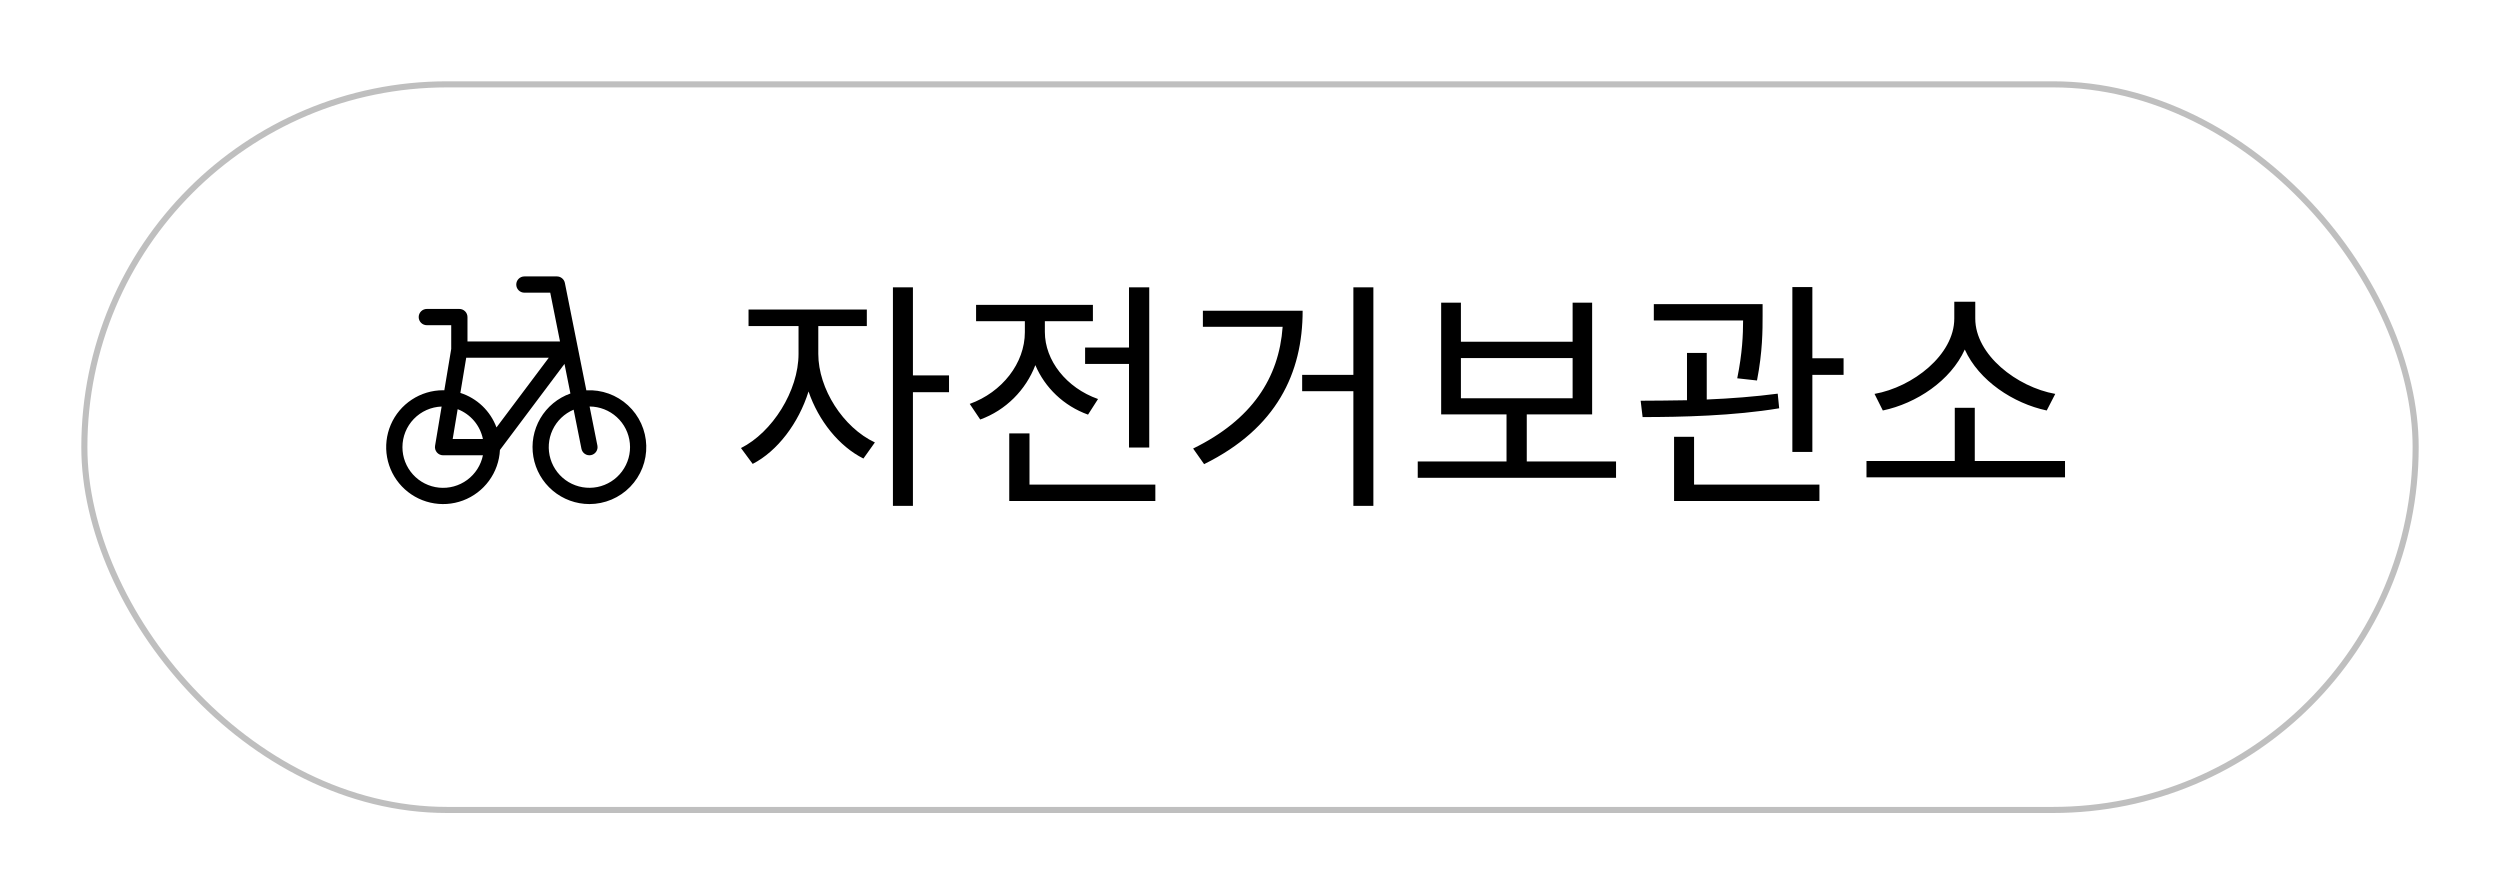 <svg width="123" height="44" viewBox="0 0 123 44" fill="none" xmlns="http://www.w3.org/2000/svg">
<g filter="url(#filter0_d)">
<rect x="4" y="2" width="115" height="36" rx="18" fill="white"/>
<rect x="4.15" y="2.15" width="114.7" height="35.7" rx="17.85" stroke="black" stroke-opacity="0.25" stroke-width="0.3"/>
</g>
<path d="M40.26 16.044H42.648V15.228H36.828V16.044H39.288V17.412C39.288 19.236 37.992 21.276 36.456 22.044L37.032 22.824C38.244 22.2 39.288 20.832 39.78 19.26C40.272 20.7 41.28 21.96 42.48 22.56L43.044 21.768C41.484 21.036 40.26 19.128 40.26 17.412V16.044ZM46.692 18.468H44.916V14.136H43.932V24.888H44.916V19.296H46.692V18.468ZM53.387 17.1V17.904H55.547V22.02H56.543V14.136H55.547V17.1H53.387ZM54.023 19.632C52.463 19.08 51.407 17.736 51.407 16.332V15.804H53.771V15H48.023V15.804H50.423V16.344C50.423 17.868 49.307 19.296 47.711 19.872L48.227 20.64C49.487 20.184 50.471 19.188 50.939 17.964C51.407 19.068 52.331 19.968 53.531 20.4L54.023 19.632ZM50.651 23.844V21.324H49.655V24.648H56.843V23.844H50.651ZM59.182 15.288V16.08H63.106C62.926 18.6 61.594 20.652 58.702 22.068L59.242 22.836C62.818 21.072 64.09 18.348 64.09 15.288H59.182ZM66.586 14.136V18.444H64.066V19.248H66.586V24.888H67.57V14.136H66.586ZM71.877 17.616H77.373V19.596H71.877V17.616ZM75.117 22.704V20.388H78.333V14.892H77.373V16.812H71.877V14.892H70.905V20.388H74.121V22.704H69.753V23.508H79.509V22.704H75.117ZM86.444 18.72C86.72 17.304 86.72 16.236 86.72 15.528V14.964H81.368V15.768H85.76C85.76 16.452 85.724 17.376 85.472 18.612L86.444 18.72ZM87.464 19.368C86.372 19.512 85.148 19.608 83.972 19.656V17.364H83V19.692C82.184 19.704 81.404 19.716 80.72 19.716L80.816 20.52C82.724 20.52 85.304 20.46 87.536 20.088L87.464 19.368ZM83.348 21.492H82.364V24.648H89.516V23.844H83.348V21.492ZM89.168 17.628V14.124H88.184V22.236H89.168V18.444H90.704V17.628H89.168ZM101.119 19.38C99.235 19.044 97.183 17.46 97.183 15.672V14.844H96.151V15.672C96.151 17.46 94.111 19.044 92.227 19.38L92.635 20.196C94.291 19.848 95.971 18.732 96.667 17.196C97.363 18.732 99.055 19.848 100.699 20.196L101.119 19.38ZM97.159 22.68V20.064H96.175V22.68H91.831V23.484H101.599V22.68H97.159Z" fill="black"/>
<path d="M25.8 13.6C25.694 13.6 25.592 13.642 25.517 13.717C25.442 13.792 25.4 13.894 25.4 14C25.4 14.106 25.442 14.208 25.517 14.283C25.592 14.358 25.694 14.4 25.8 14.4H27.072L27.552 16.8H23V15.6C23 15.494 22.958 15.392 22.883 15.317C22.808 15.242 22.706 15.2 22.6 15.2H21C20.894 15.2 20.792 15.242 20.717 15.317C20.642 15.392 20.6 15.494 20.6 15.6C20.6 15.706 20.642 15.808 20.717 15.883C20.792 15.958 20.894 16 21 16H22.2V17.167L21.861 19.2H21.8C21.252 19.2 20.716 19.361 20.259 19.663C19.801 19.964 19.442 20.393 19.226 20.897C19.011 21.401 18.947 21.956 19.044 22.496C19.141 23.035 19.394 23.534 19.772 23.931C20.15 24.328 20.636 24.605 21.17 24.728C21.704 24.852 22.262 24.816 22.776 24.625C23.289 24.434 23.735 24.096 24.059 23.654C24.383 23.212 24.57 22.685 24.597 22.138L27.773 17.903L28.064 19.36C27.442 19.581 26.918 20.015 26.584 20.584C26.251 21.154 26.129 21.823 26.241 22.474C26.353 23.125 26.691 23.715 27.196 24.14C27.701 24.566 28.34 24.8 29 24.8C29.374 24.8 29.744 24.724 30.088 24.579C30.433 24.433 30.744 24.22 31.005 23.952C31.265 23.684 31.47 23.366 31.606 23.018C31.742 22.67 31.806 22.298 31.796 21.924C31.786 21.55 31.701 21.182 31.547 20.842C31.392 20.501 31.171 20.195 30.896 19.942C30.621 19.688 30.298 19.492 29.947 19.366C29.595 19.239 29.221 19.184 28.848 19.204L27.792 13.922C27.774 13.831 27.725 13.749 27.653 13.691C27.582 13.632 27.492 13.6 27.4 13.6H25.8ZM19.8 22C19.8 21.482 20.001 20.984 20.36 20.612C20.72 20.239 21.21 20.02 21.728 20.002L21.405 21.934C21.396 21.992 21.399 22.05 21.414 22.106C21.43 22.162 21.457 22.214 21.495 22.259C21.532 22.303 21.579 22.338 21.632 22.363C21.684 22.387 21.742 22.4 21.8 22.4H23.76C23.661 22.886 23.385 23.318 22.986 23.612C22.587 23.906 22.092 24.042 21.599 23.992C21.105 23.942 20.648 23.711 20.316 23.343C19.983 22.974 19.799 22.496 19.8 22ZM22.272 21.6L22.517 20.132C22.83 20.253 23.109 20.451 23.326 20.707C23.543 20.963 23.692 21.271 23.76 21.6H22.272ZM22.65 19.331L22.938 17.6H27L24.427 21.03C24.279 20.631 24.042 20.27 23.735 19.976C23.427 19.682 23.056 19.461 22.65 19.331ZM28.223 20.156L28.607 22.078C28.628 22.183 28.689 22.274 28.777 22.333C28.866 22.392 28.974 22.413 29.078 22.392C29.182 22.372 29.273 22.31 29.332 22.222C29.391 22.134 29.413 22.026 29.392 21.922L29.008 20C29.503 20.002 29.981 20.189 30.347 20.523C30.713 20.857 30.942 21.315 30.989 21.809C31.037 22.302 30.899 22.795 30.603 23.193C30.308 23.591 29.875 23.865 29.389 23.962C28.902 24.058 28.398 23.971 27.972 23.717C27.547 23.462 27.231 23.059 27.086 22.585C26.941 22.111 26.977 21.6 27.187 21.152C27.397 20.703 27.767 20.348 28.224 20.156H28.223Z" fill="black"/>
<defs>
<filter id="filter0_d" x="0" y="0" width="123" height="44" filterUnits="userSpaceOnUse" color-interpolation-filters="sRGB">
<feFlood flood-opacity="0" result="BackgroundImageFix"/>
<feColorMatrix in="SourceAlpha" type="matrix" values="0 0 0 0 0 0 0 0 0 0 0 0 0 0 0 0 0 0 127 0" result="hardAlpha"/>
<feOffset dy="2"/>
<feGaussianBlur stdDeviation="2"/>
<feComposite in2="hardAlpha" operator="out"/>
<feColorMatrix type="matrix" values="0 0 0 0 0 0 0 0 0 0 0 0 0 0 0 0 0 0 0.25 0"/>
<feBlend mode="normal" in2="BackgroundImageFix" result="effect1_dropShadow"/>
<feBlend mode="normal" in="SourceGraphic" in2="effect1_dropShadow" result="shape"/>
</filter>
</defs>
</svg>
